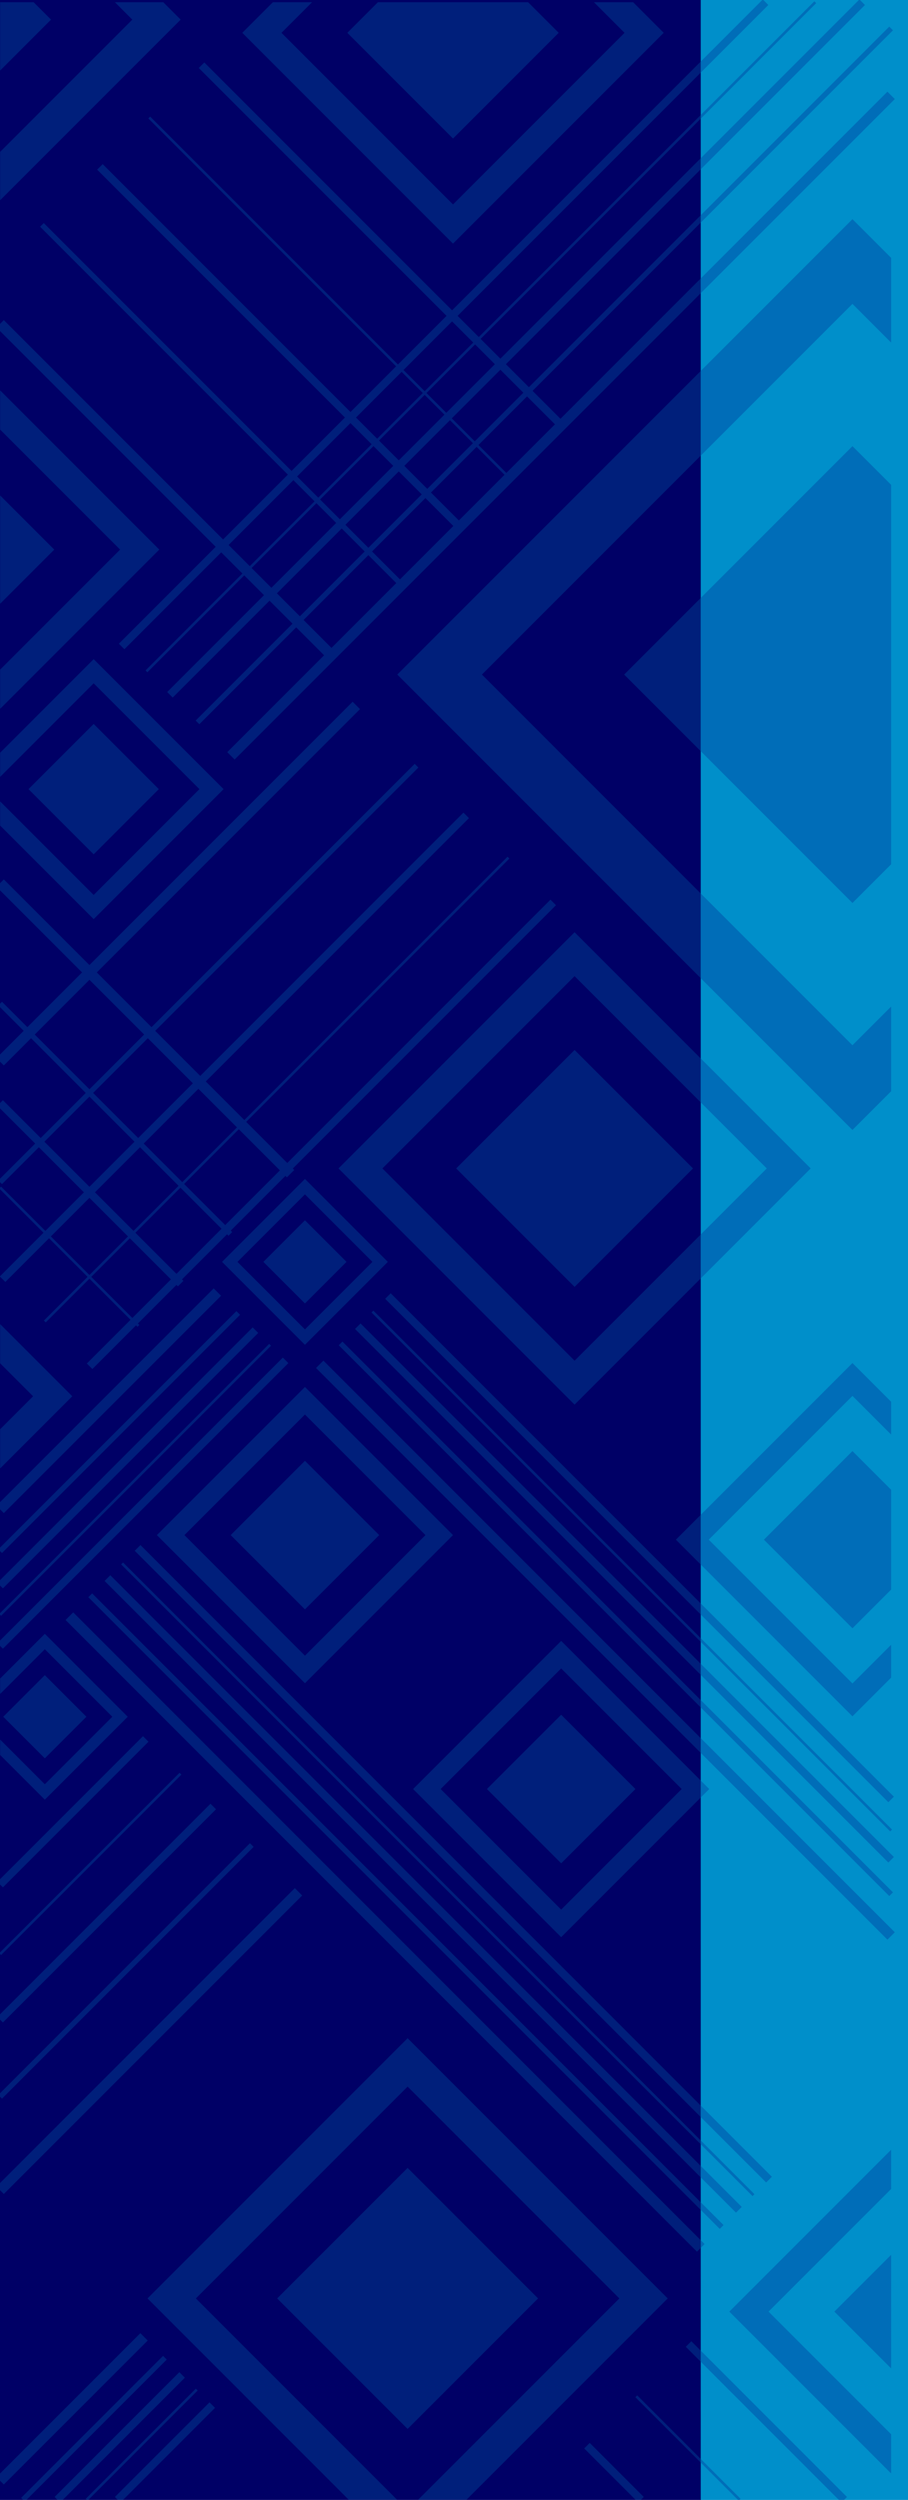 <?xml version="1.0" encoding="UTF-8"?>
<svg id="Capa_2" data-name="Capa 2" xmlns="http://www.w3.org/2000/svg" viewBox="0 0 340.069 935.842">
  <g id="Capa_1-2" data-name="Capa 1">
    <g>
      <rect width="262.565" height="935.842" style="fill: #006;"/>
      <path d="m262.565,550.624l-24.873,24.873M.053,478.085l35.025,35.024m227.487-1.967l-138.602,138.602m138.602-150.22l-144.411,144.411m144.411-121.828l-133.12,133.119m133.12-120.232l-126.676,126.676m99.731-84.101l-4.428,4.428m-.69.69l-4.102,4.102m-2.072,2.072l-4.717,4.717m-1.382,1.381l-5.743,5.743m-2.762,2.762l-66.021,66.02m-57.307-94.822l27.814,27.813,27.813-27.813-27.813-27.813-27.814,27.813h0Zm153.609,361.178h-1.937l-19.275-19.275,2.072-2.072,20.244,20.243-1.104,1.104h0Zm-193.933,0h-1.937l-1.103-1.104,35.429-35.43,2.072,2.072-34.462,34.462h0Zm-13,0l40.962-40.962-.69-.69-41.24,41.239.413.413h.555Zm-9.583,0l45.754-45.754-2.072-2.072-46.722,46.722,1.103,1.104h1.937Zm-13.579,0l52.543-52.543-1.381-1.381-53.166,53.166.759.758h1.245ZM0,928.638l1.434,1.433,53.896-53.896-2.762-2.762L0,925.981v2.657H0ZM0,819.883v-2.657l110.421-110.421,2.762,2.762L1.434,821.317 0,819.883H0ZM0,784.886l.743.743,94.251-94.25-1.381-1.381L0,783.609v1.277H0ZM0,756.027l1.088,1.089,79.821-79.821-2.072-2.072L0,754.06v1.967H0ZM0,731.472l.398.398,67.544-67.544-.691-.691L0,730.887v.585H0ZM0,705.456v-1.967l53.553-53.553,2.072,2.072L1.088,706.544 0,705.456H0ZM0,616.102v-1.967l105.932-105.933,2.072,2.072L1.088,617.19 0,616.102H0ZM0,604.483v-.585l100.814-100.814.691.691L.398,604.88l-.398-.398H0ZM0,593.518v-1.967l94.64-94.64,2.072,2.072L1.088,594.606 0,593.518H0ZM0,580.63v-1.277l88.541-88.542,1.382,1.381L.743,581.373 0,580.63H0ZM0,565.001v-2.658l80.037-80.037,2.762,2.762L1.434,566.435 0,565.001H0ZM0,477.912v-.146l16.289-16.289L0,445.187v-.585l.398-.398,16.582,16.582,14.445-14.444-16.874-16.874-13.808,13.807L0,442.532v-1.277l13.169-13.169L0,414.918v-1.967l1.088-1.089,14.153,14.153,16.874-16.873-20.485-20.485-10.196,10.196L0,397.419v-2.657l8.868-8.867L0,377.027v-1.277l.743-.743,9.506,9.506,20.485-20.485L0,333.294v-2.657l1.434-1.434,32.062,32.062,98.57-98.57,2.763,2.762-98.57,98.57,20.485,20.485,98.57-98.57,1.382,1.381-98.57,98.571,16.873,16.873,98.57-98.57,2.072,2.072-98.57,98.57,14.444,14.444,98.57-98.57.69.69-98.57,98.57,15.387,15.386,98.571-98.57,2.072,2.072-98.57,98.57.544.545-2.762,2.762-.545-.545-20.485,20.485.545.545-1.381,1.381-.545-.545-16.873,16.874.545.545-2.072,2.072-.545-.545-14.445,14.445.545.544-.691.69-.545-.545-16.362,16.362-2.072-2.072,16.362-16.362-15.386-15.387-16.362,16.363-.691-.69,16.362-16.363-14.444-14.444-16.362,16.362L0,477.912H0ZM0,123.916l80.785,80.786-36.269,36.269,2.072,2.072,36.27-36.269,7.927,7.927-36.27,36.27.691.69,36.27-36.27,7.405,7.405-36.269,36.27,2.072,2.072,36.27-36.27,8.599,8.599-36.27,36.27,1.382,1.381,36.27-36.27,10.451,10.451-36.27,36.27,2.762,2.762,174.688-174.688v-5.525l-52.654,52.654-10.451-10.451,63.105-63.105v-2.763l-64.487,64.487-8.599-8.599,73.086-73.087v-4.144l-75.158,75.158-7.405-7.405,82.563-82.563v-1.381l-83.253,83.253-7.927-7.927,91.181-91.181v-4.144l-93.253,93.253L76.513,23.377l-2.072,2.072,92.799,92.799-18.197,18.197L56.244,43.645l-.69.69,92.799,92.799-17.096,17.096L38.458,61.432l-2.072,2.072,92.799,92.799-19.991,19.991L16.396,83.495l-1.382,1.381,92.799,92.799-24.264,24.265L1.434,119.826 0,121.259v2.657H0Zm262.564,14.831l-113.774,113.774h0l113.774,113.774v-31.707l-82.067-82.067h0l82.067-82.066v-31.708h0Zm0,84.976v57.596l-28.798-28.798,28.798-28.798h0Zm0,172.621v16.446l-47.368-47.368c-23.509,23.508-48.469,48.469-71.978,71.978h0c23.508,23.508,48.469,48.469,71.978,71.977l47.368-47.367v16.447l-47.368,47.368-88.424-88.424h0l88.424-88.424,47.368,47.367h0Zm0,170.609v18.851l-9.425-9.425h0l9.425-9.425h0Zm0,33.417v4.143l-26.874-26.874-.071-.07-91.362-91.362,2.072-2.072,91.362,91.362.073.072,24.801,24.801h0Zm0,12.999v1.382l-31.996-31.996-.067-.068-91.362-91.362.69-.69,91.362,91.362.068.067,31.305,31.305h0Zm0,9.584v4.144l-38.174-38.174-.062-.062-91.362-91.362,2.072-2.072,91.362,91.362.064.064,36.101,36.101h0Zm0,13.578v2.763l-44.278-44.278-.057-.057-91.362-91.362,1.381-1.382,91.362,91.362.058.059,42.895,42.895h0Zm0,14.248v5.525l-52.79-52.79-.051-.051-91.362-91.362,2.762-2.762,91.362,91.362.053.053,50.025,50.025h0Zm0,15.879v6.125l-52.391,52.392-55.454-55.454h0l55.454-55.454,52.391,52.391h0Zm0,121.687v4.29l-212.103-212.103,2.145-2.145,65.547,65.547 0.0 0,5.809,5.809h0l5.482,5.482 0.0 0,6.443,6.444,7.815,7.815.001.001,118.86,118.861h0Zm0,13.048v1.43l-217.197-217.197.715-.715,216.482,216.483h0Zm0,9.535v4.29l-223.395-223.395,2.145-2.145,221.25,221.25h0Zm0,13.603v2.86l-229.481-229.481,1.43-1.43,228.051,228.052h0Zm0,14.199v2.658l-1.531,1.531L24.554,606.441l2.86-2.86,235.151,235.151h0Zm0,41.351v4.144l-5.715-5.715,2.072-2.072,3.643,3.643h0Zm0,40.537l-23.911-23.911-.691.691,24.602,24.602v-1.381h0Zm-158.759-60.205l48.859,48.86,48.859-48.86-48.859-48.86-48.859,48.86h0Zm70.913,75.36l75.36-75.36-97.416-97.415-97.416,97.415h0l75.36,75.36h18.119l-75.36-75.36h0c25.9-25.899,53.398-53.398,79.297-79.297,25.899,25.899,53.398,53.398,79.297,79.297l-75.36,75.36h18.119ZM19.052,462.858l14.444,14.444,14.445-14.444-14.444-14.444-14.445,14.445h0Zm15.135,15.134l15.386,15.387,14.445-14.444-15.386-15.386-14.444,14.444h0Zm-17.564-50.596l16.874,16.874,16.874-16.874-16.874-16.874-16.874,16.874h0Zm18.946,18.946l14.444,14.444,16.874-16.873-14.444-14.445-16.873,16.874h0Zm15.134,15.134l15.387,15.387,16.874-16.873-15.387-15.386-16.874,16.873h0Zm-37.691-74.201l20.485,20.485,20.485-20.485-20.485-20.485-20.485,20.485h0Zm21.866,21.866l16.874,16.873,20.485-20.485-16.874-16.874-20.485,20.485h0Zm18.946,18.945l14.444,14.444,20.485-20.485-14.444-14.444-20.485,20.485h0Zm15.135,15.135l15.386,15.386,20.485-20.485-15.387-15.386-20.485,20.485h0Zm119.994-265.488l-17.097,17.096-10.451-10.45,17.096-17.097,10.452,10.451h0Zm-11.833-11.833l-17.096,17.097-8.599-8.6,17.096-17.097,8.599,8.6h0Zm-10.671-10.671l-17.096,17.096-7.405-7.405,17.097-17.096,7.405,7.405h0Zm-8.095-8.096l-17.097,17.097-7.927-7.927,17.096-17.096,7.928,7.927h0Zm-7.237-8.618l18.197-18.197,7.928,7.927-18.197,18.197-7.927-7.928h0Zm8.618,8.618l18.197-18.197,7.405,7.405-18.196,18.196-7.405-7.405h0Zm9.476,9.477l18.197-18.197,8.599,8.6-18.197,18.197-8.6-8.6h0Zm9.981,9.981l18.197-18.197,10.451,10.451-18.197,18.197-10.451-10.451h0Zm-9.407,30.31l-19.99,19.991-10.451-10.451,19.99-19.99,10.451,10.451h0Zm-11.833-11.832l-19.99,19.99-8.599-8.599,19.99-19.99,8.599,8.599h0Zm-10.671-10.671l-19.99,19.99-7.405-7.405,19.99-19.99,7.405,7.405h0Zm-8.096-8.096l-19.99,19.99-7.927-7.927,19.991-19.991,7.927,7.927h0Zm9.227,51.971l-24.265,24.265-10.451-10.451,24.265-24.265,10.451,10.451h0Zm-11.832-11.832l-24.265,24.265-8.6-8.599,24.265-24.265,8.599,8.599h0Zm-10.671-10.671l-24.265,24.265-7.406-7.405,24.265-24.265,7.405,7.405h0Zm-8.095-8.096l-24.265,24.265-7.927-7.927,24.265-24.265,7.927,7.927h0Zm53.038,249.727l44.35,44.35,44.35-44.35-44.35-44.35-44.35,44.35h0ZM10.671,295.413l24.408,24.407,24.407-24.407-24.407-24.408-24.408,24.408h0ZM.053,309.053l35.025,35.024,48.664-48.664-48.664-48.664L.053,281.774v9.051l35.024-35.024c12.937,12.938,26.675,26.675,39.612,39.612-12.937,12.938-26.674,26.675-39.612,39.613L.053,300.002v9.051H.053ZM130.083,12.289l11.456-11.456h56.253l11.456,11.456-39.583,39.582-39.582-39.582h0ZM102.2.833h14.678l-11.456,11.456h0c20.981,20.981,43.259,43.259,64.24,64.24,20.981-20.981,43.259-43.259,64.24-64.24l-11.456-11.456h14.679l11.455,11.456-78.919,78.919L90.745,12.289h0L102.2.833h0ZM.053,226.012v-40.542l20.272,20.271L.053,226.012H.053ZM.053,265.347l59.606-59.606L.053,146.135v14.68l44.927,44.926L.053,250.668v14.679H.053ZM.053,26.415V.833h12.545l6.519,6.519L.053,26.415H.053ZM43.032.833h18.119l6.519,6.519L.053,74.969v-18.12L49.551,7.352l-6.519-6.519h0ZM.053,549.712v-14.679l12.341-12.34L.053,510.352v-14.679l27.02,27.019L.053,549.712H.053Zm1.165,92.951l15.572,15.572,15.572-15.572-15.572-15.572-15.572,15.572h0Zm-1.165,14.312v-5.775l16.736,16.736c8.254-8.254,17.019-17.019,25.272-25.273-8.254-8.254-17.019-17.018-25.272-25.272L.053,634.127v-5.775l16.736-16.736,31.047,31.047-31.047,31.047L.053,656.975H.053Zm98.586-184.593l15.572,15.572,15.572-15.572-15.572-15.572-15.572,15.572h0Zm-15.476,0h0l31.047-31.047,31.047,31.047-31.047,31.046-31.047-31.046h0Zm5.774,0c8.254,8.255,17.017,17.018,25.273,25.272,8.254-8.254,17.018-17.017,25.272-25.272-8.254-8.255-17.018-17.019-25.272-25.273-8.255,8.254-17.018,17.018-25.273,25.273h0Zm93.424,197.339l27.813,27.813,27.813-27.813-27.813-27.813-27.813,27.813h0Zm-17.328,0h0c14.742-14.743,30.397-30.397,45.139-45.14,14.743,14.744,30.396,30.397,45.14,45.14-14.744,14.743-30.397,30.396-45.14,45.14-14.743-14.744-30.397-30.397-45.139-45.14h0Zm-106.278-95.058h0l55.454-55.453,55.454,55.453-55.454,55.454-55.454-55.454h0Zm10.314,0h0c14.743-14.743,30.397-30.396,45.14-45.14,14.743,14.743,30.396,30.397,45.14,45.14-14.743,14.744-30.397,30.397-45.14,45.14-14.743-14.743-30.397-30.396-45.14-45.14Z" style="fill: #00b0dc; fill-rule: evenodd; opacity: .18;"/>
    </g>
    <g>
      <rect x="262.441" width="77.628" height="935.842" style="fill: #008fca;"/>
      <path d="m333.744,479.445l-71.304,71.304m71.304-110.786l-71.304,71.303m71.304-82.921l-71.304,71.303m71.304-48.72l-71.304,71.303m71.304-58.416l-71.304,71.303m53.676,400.723h-1.937l-51.739-51.74v-4.144l54.779,54.78-1.104,1.104h0Zm-39.155,0l.413-.413-14.933-14.934v1.381l13.965,13.965h.555Zm-14.52-94.328v-2.906l1.453,1.453-1.453,1.453h0Zm0-14.245v-2.86l8.552,8.552-1.43,1.43-7.123-7.123h0Zm0-12.173l13.209,13.209,2.145-2.145-15.354-15.354v4.29h0Zm0-12.395v-1.43l20.121,20.121-.715.715-19.407-19.407h0Zm0-10.188v-4.29l26.645,26.645-2.145,2.145-24.5-24.5h0Zm0-119.604v-6.372l3.186,3.186-3.186,3.186h0Zm0-16.726l69.922,69.922,2.762-2.762-72.685-72.685v5.525h0Zm0-17.01l70.613,70.613,1.382-1.382-71.994-71.994v2.763h0Zm0-12.198l70.268,70.268,2.072-2.072-72.339-72.34v4.144h0Zm0-12.346l70.959,70.959.69-.691-71.649-71.65v1.382h0Zm0-10.238l70.268,70.268,2.072-2.072-72.339-72.339v4.143h0Zm0-18.71v-18.603l56.824-56.825,14.479,14.48v12.299l-14.479-14.479c-17.58,17.58-36.247,36.246-53.827,53.827h0c17.58,17.58,36.247,36.246,53.827,53.826l14.479-14.479v12.3l-14.479,14.478-56.824-56.824h0Zm0-107.098v-16.447l24.734-24.734-24.734-24.734v-16.446l41.181,41.181-41.181,41.181h0Zm0-112.41l56.824,56.824,14.479-14.479v-31.709l-14.48,14.48-56.824-56.824v31.707h0Zm0-84.976v-57.348l56.828-56.828,14.475,14.475v142.055l-14.475,14.475-56.828-56.829h0Zm0-110.617l56.824-56.824,14.48,14.481v-31.708l-14.479-14.479-56.824,56.824v31.707h0Zm0-60.811v-5.524l69.922-69.923,2.762,2.762-72.685,72.685h0Zm0-26.427v-2.763L333.054,9.966l1.382,1.382-71.994,71.994h0Zm0-19.962L323.951,1.869,322.083 0h-.407l-59.236,59.236v4.144h0Zm0-18.953L305.69,1.178l-.691-.69-42.559,42.558v1.381h0Zm0-17.236l25.321-25.322L285.894 0h-.407l-23.046,23.046v4.144h0Zm50.051,838.16l21.253,21.253v-42.505l-21.253,21.252h0Zm21.253-60.59l-60.591,60.59h0l60.591,60.592v-14.679l-45.913-45.912h0l45.913-45.912v-14.678h0Zm-47.643-228.381l33.165,33.165,14.478-14.478v-37.376l-14.478-14.478-33.165,33.167Z" style="fill: #039; fill-rule: evenodd; opacity: .36;"/>
    </g>
  </g>
</svg>